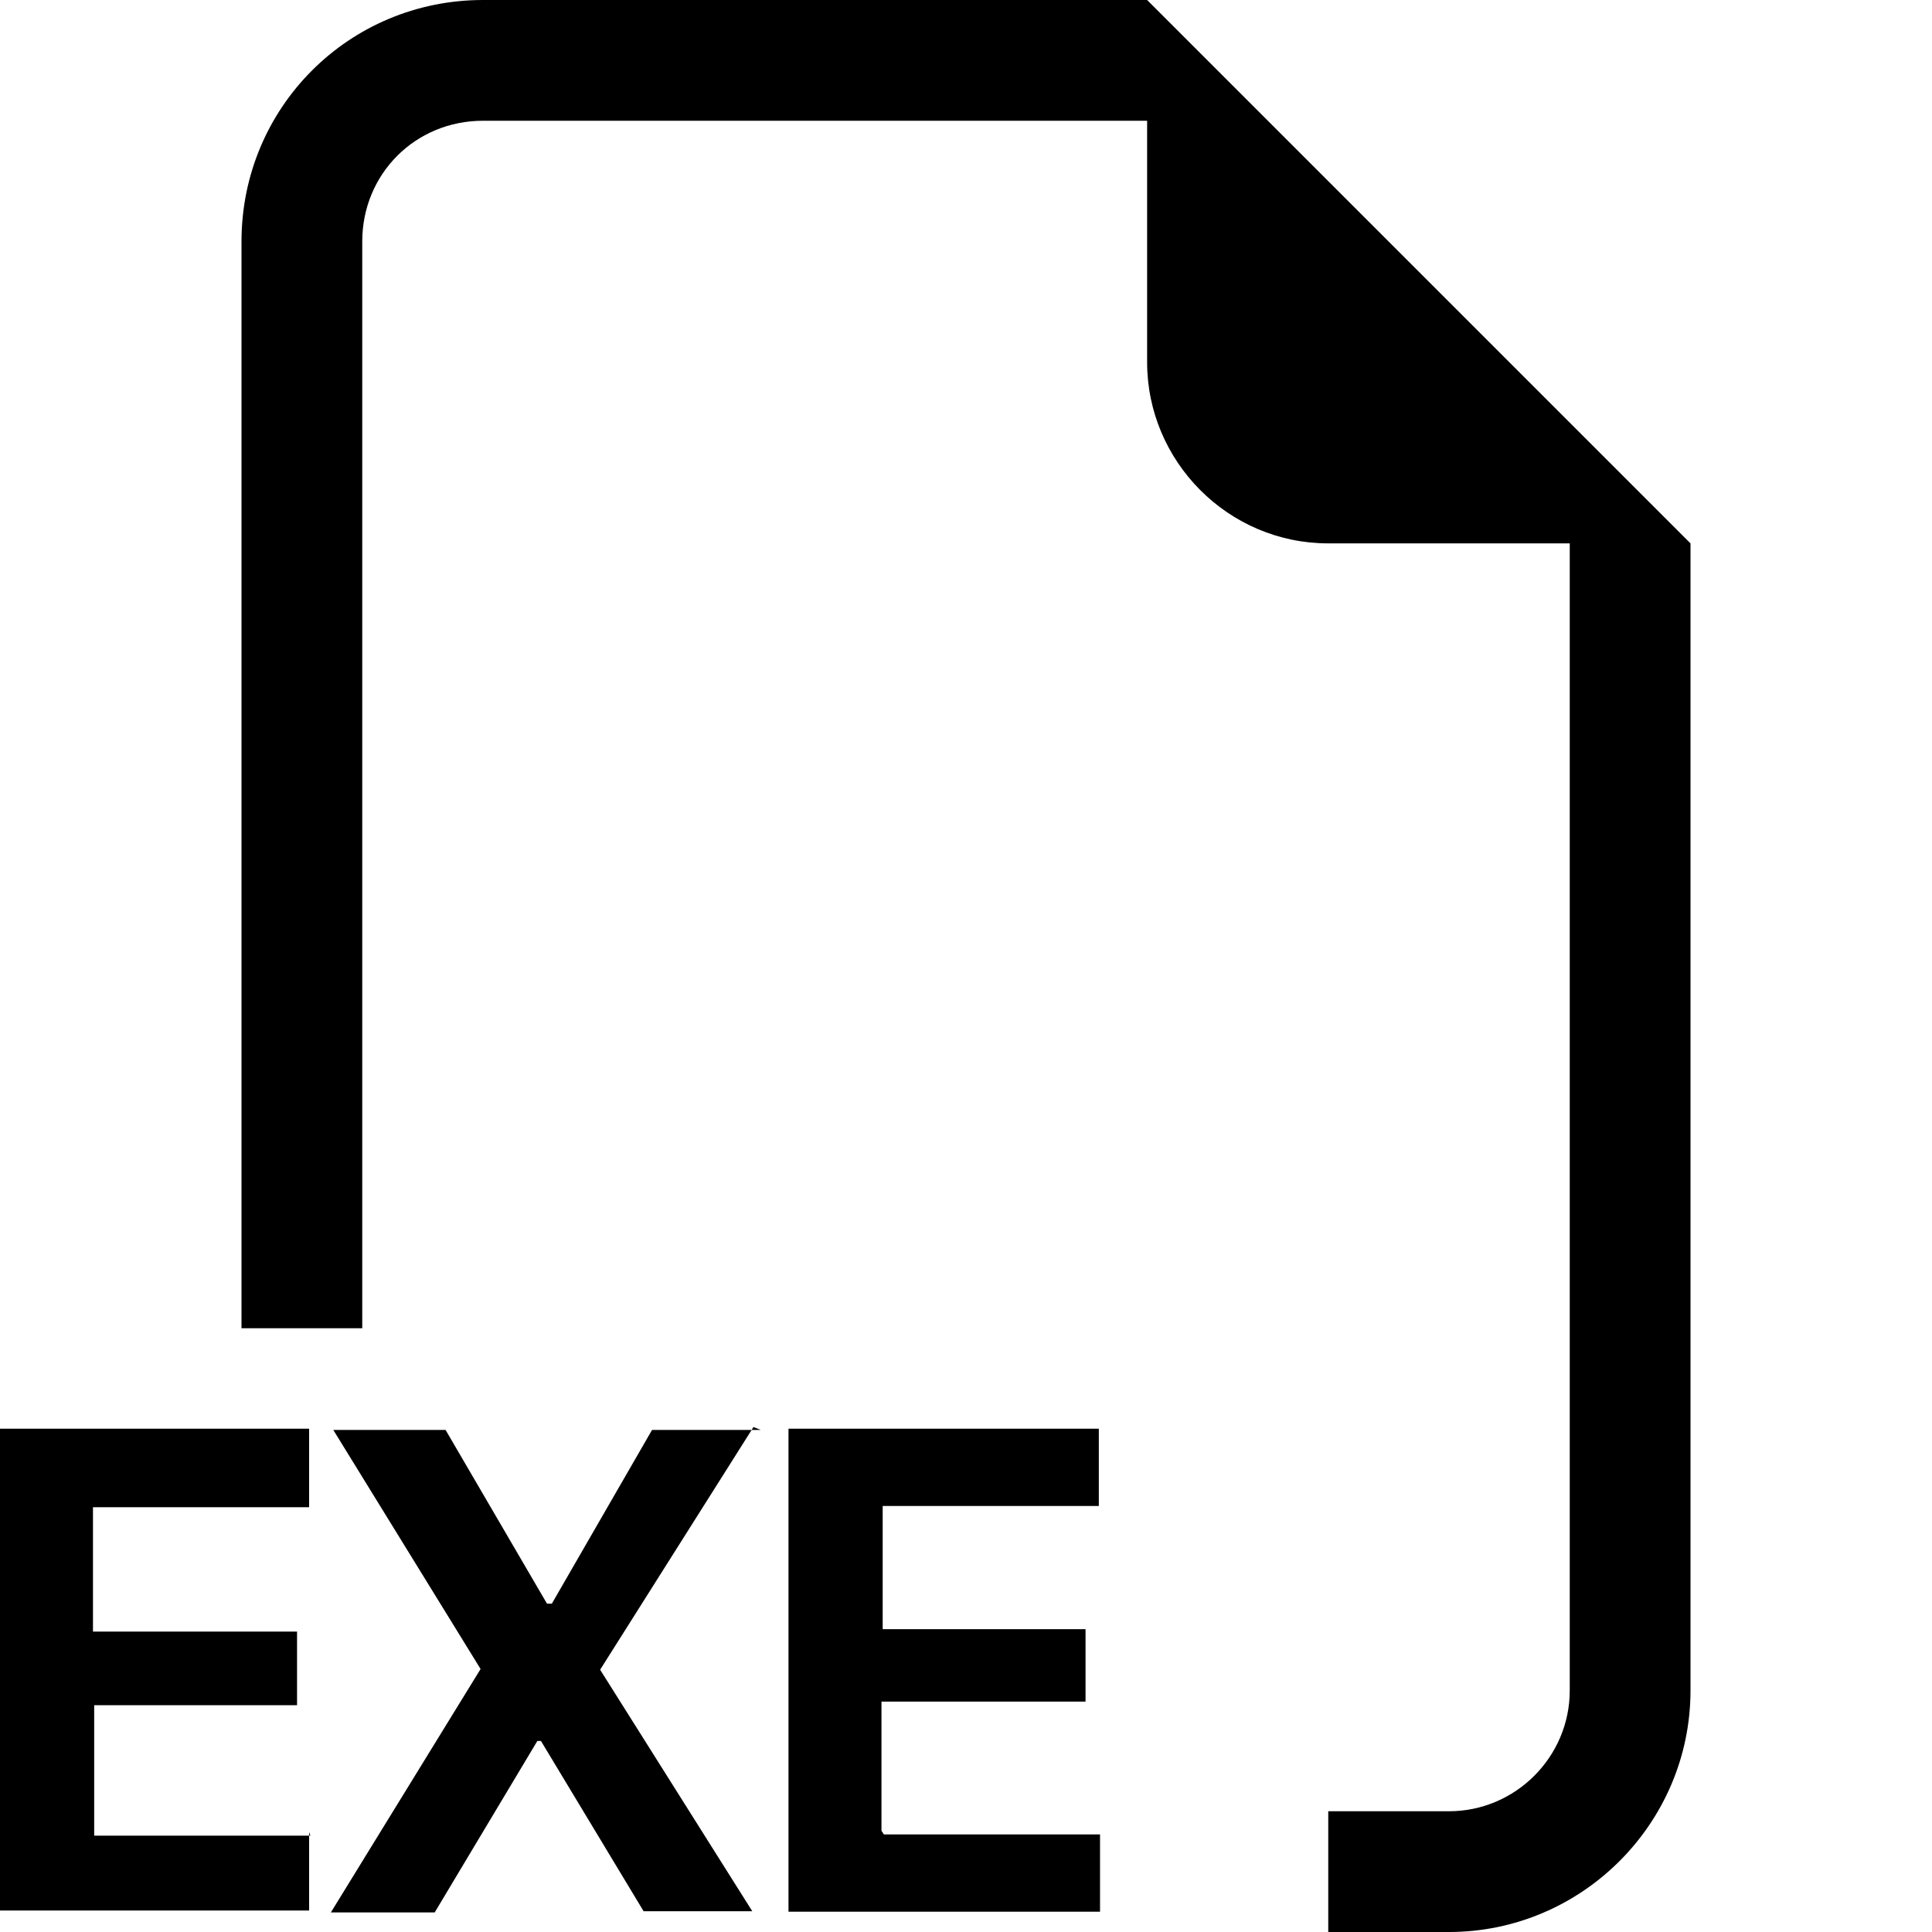 <svg viewBox="0 0 16 16" xmlns="http://www.w3.org/2000/svg"><path fill-rule="evenodd" d="M14 4.5V14v0c0 1.1-.9 2-2 2h-1v-1h1v0c.55 0 1-.45 1-1V4.5h-2v0c-.83 0-1.5-.68-1.5-1.5V1H4v0c-.56 0-1 .44-1 1v9H2V2v0c0-1.11.89-2 2-2h5.5L14 4.5ZM2.57 15.202H.78v-1.08h1.68v-.61H.77v-1.03h1.79v-.65H-.01v3.99h2.57v-.65Zm3.73-3.36h-.9l-.83 1.439h-.04l-.84-1.439H2.76l1.22 1.98 -1.24 2.016h.86l.85-1.42h.03l.85 1.41h.9l-1.26-2 1.27-2.01Zm1.02 3.35h1.79v.64H6.53v-4H9.1v.64H7.31v1.02h1.68v.6h-1.69v1.07Z"/></svg>
